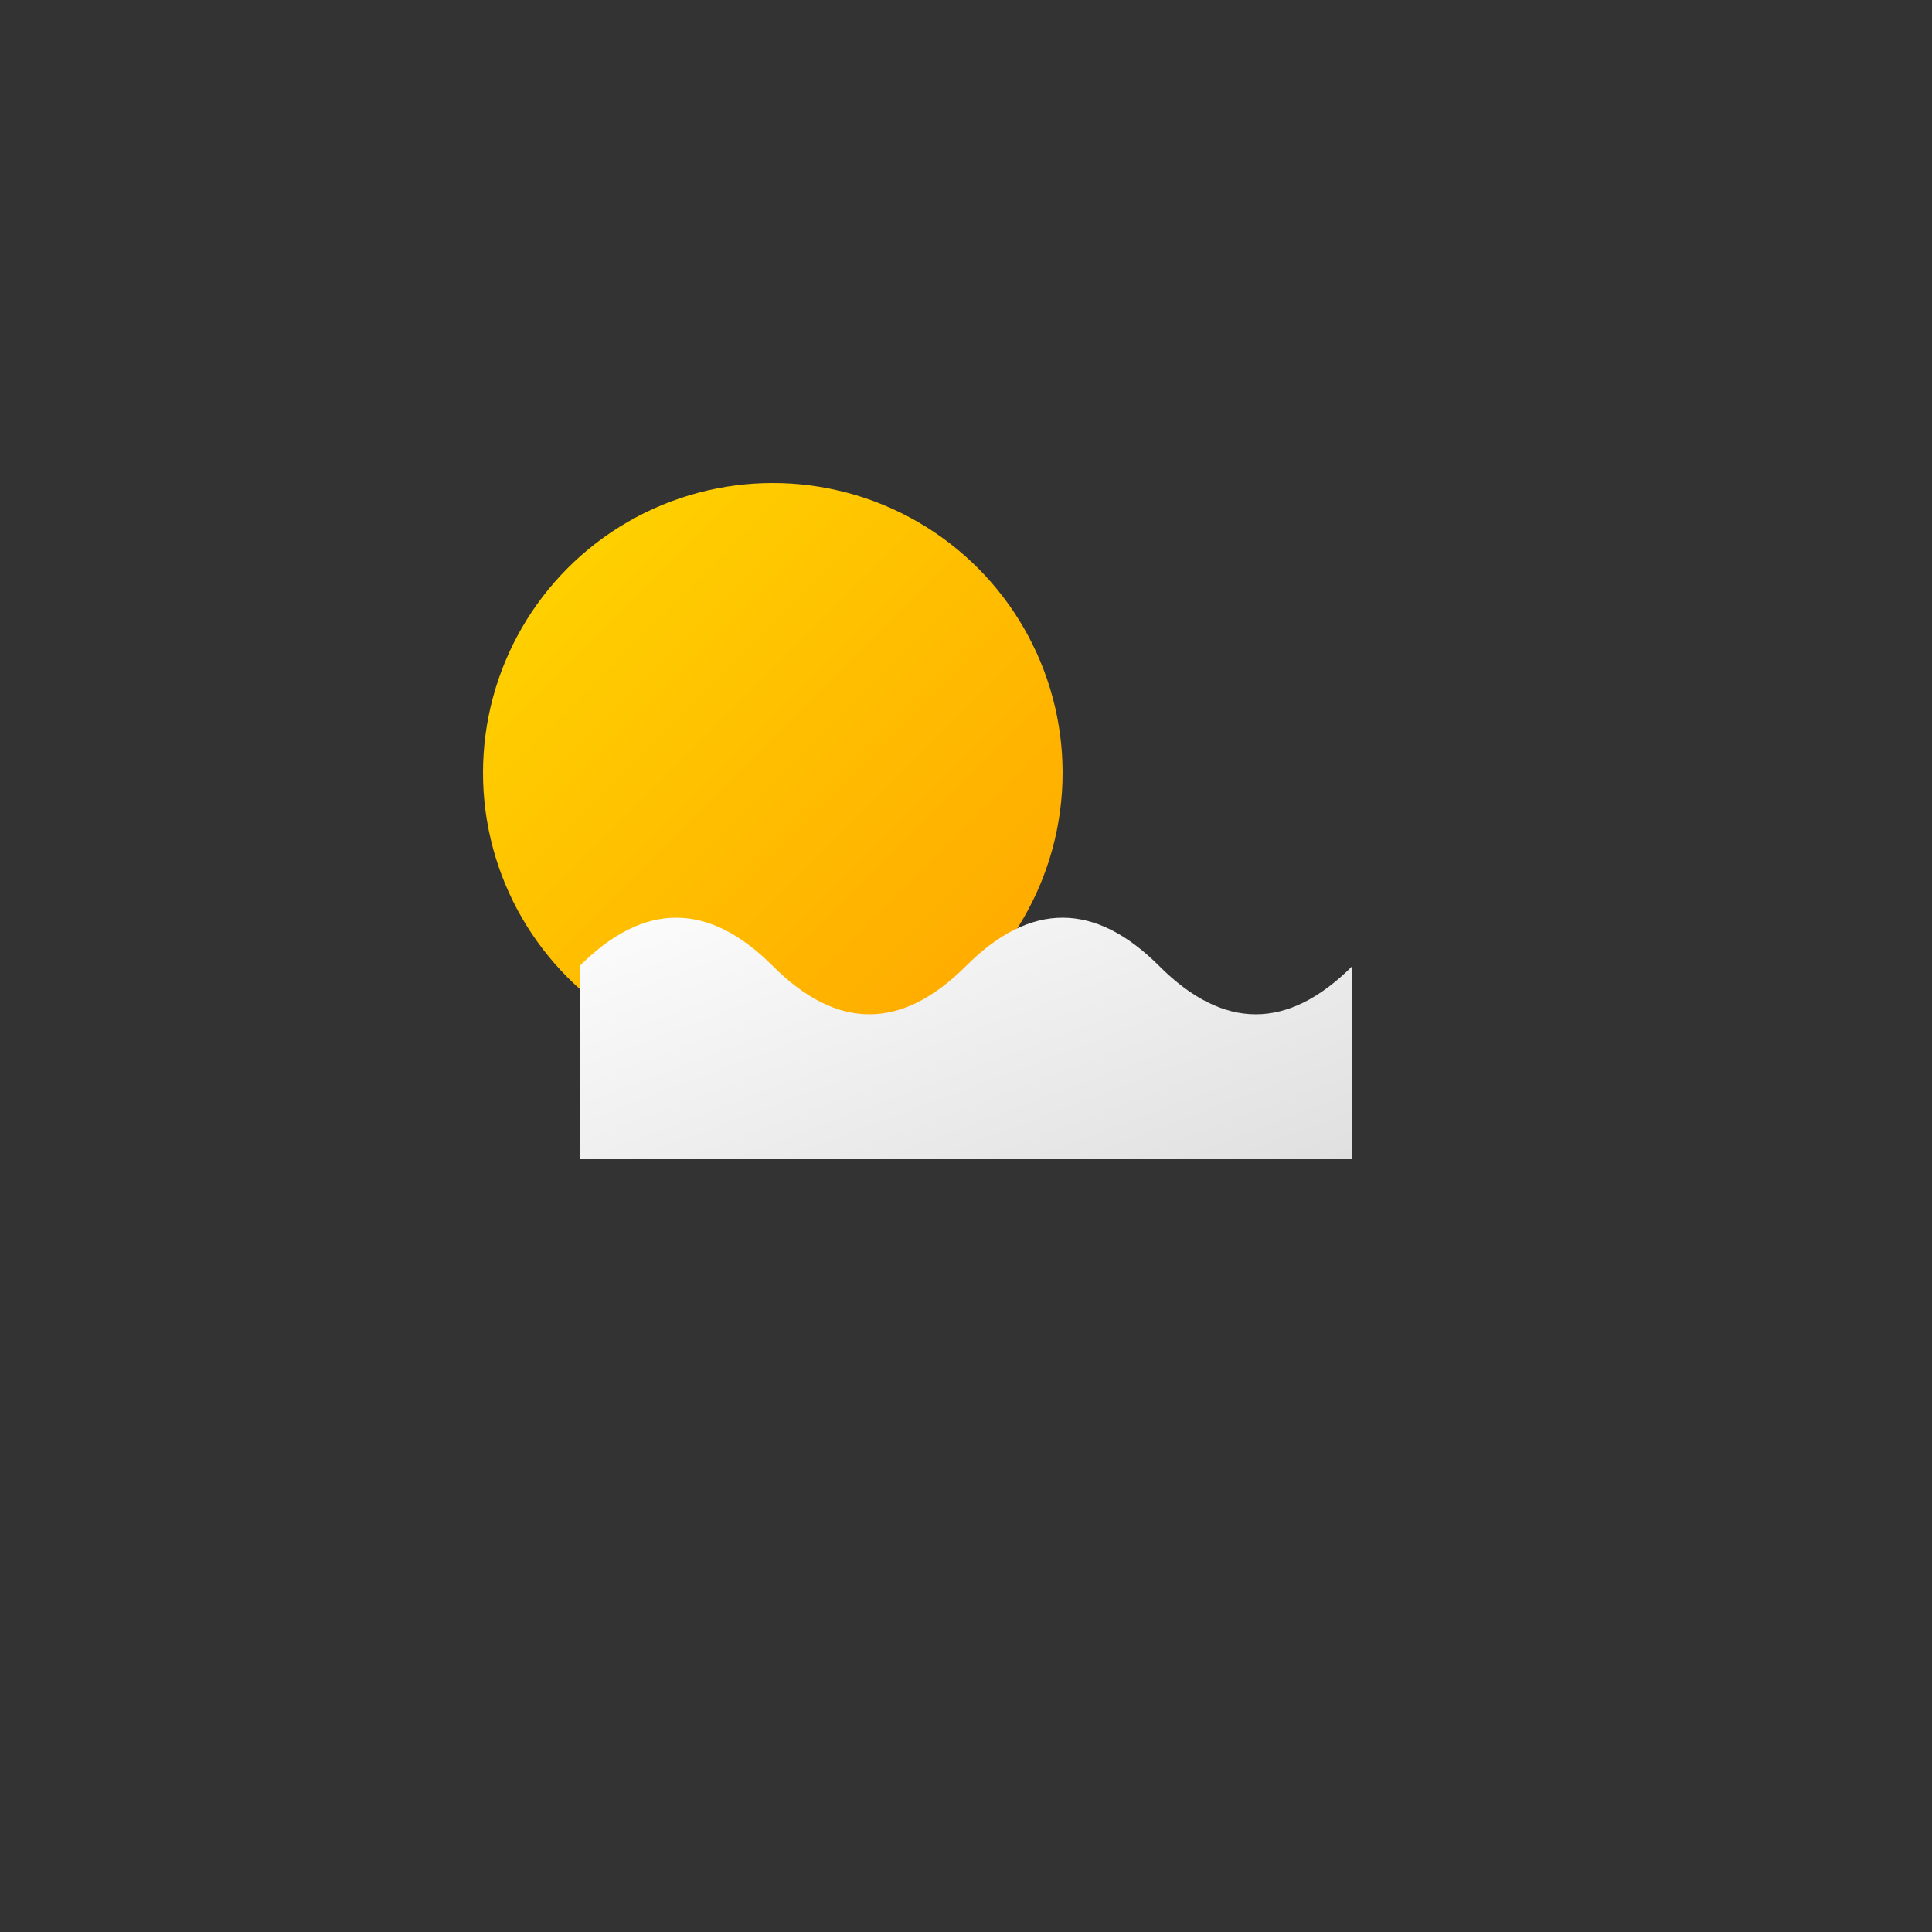 <svg xmlns="http://www.w3.org/2000/svg" viewBox="0 0 200 200">
  <rect x="0" y="0" width="200" height="200" fill="#333333" stroke="none"/>
  <!-- Cloud with sun -->
  <defs>
    <linearGradient id="sunGradient" x1="0%" y1="0%" x2="100%" y2="100%">
      <stop offset="0%" style="stop-color:#FFD700" />
      <stop offset="100%" style="stop-color:#FFA500" />
    </linearGradient>
    <linearGradient id="cloudGradient" x1="0%" y1="0%" x2="100%" y2="100%">
      <stop offset="0%" style="stop-color:#FFFFFF" />
      <stop offset="100%" style="stop-color:#E0E0E0" />
    </linearGradient>
  </defs>
  
  <!-- Sun -->
  <circle cx="80" cy="80" r="30" fill="url(#sunGradient)">
    <animate attributeName="opacity" values="0.8;1;0.8" dur="3s" repeatCount="indefinite" />
  </circle>
  
  <!-- Cloud -->
  <path d="M60 100 Q70 90 80 100 T100 100 T120 100 T140 100 V120 H60 Z" fill="url(#cloudGradient)">
    <animate attributeName="d" 
      values="M60 100 Q70 90 80 100 T100 100 T120 100 T140 100 V120 H60 Z;
              M60 98 Q70 88 80 98 T100 98 T120 98 T140 98 V120 H60 Z;
              M60 100 Q70 90 80 100 T100 100 T120 100 T140 100 V120 H60 Z"
      dur="4s" repeatCount="indefinite" />
  </path>
</svg>
